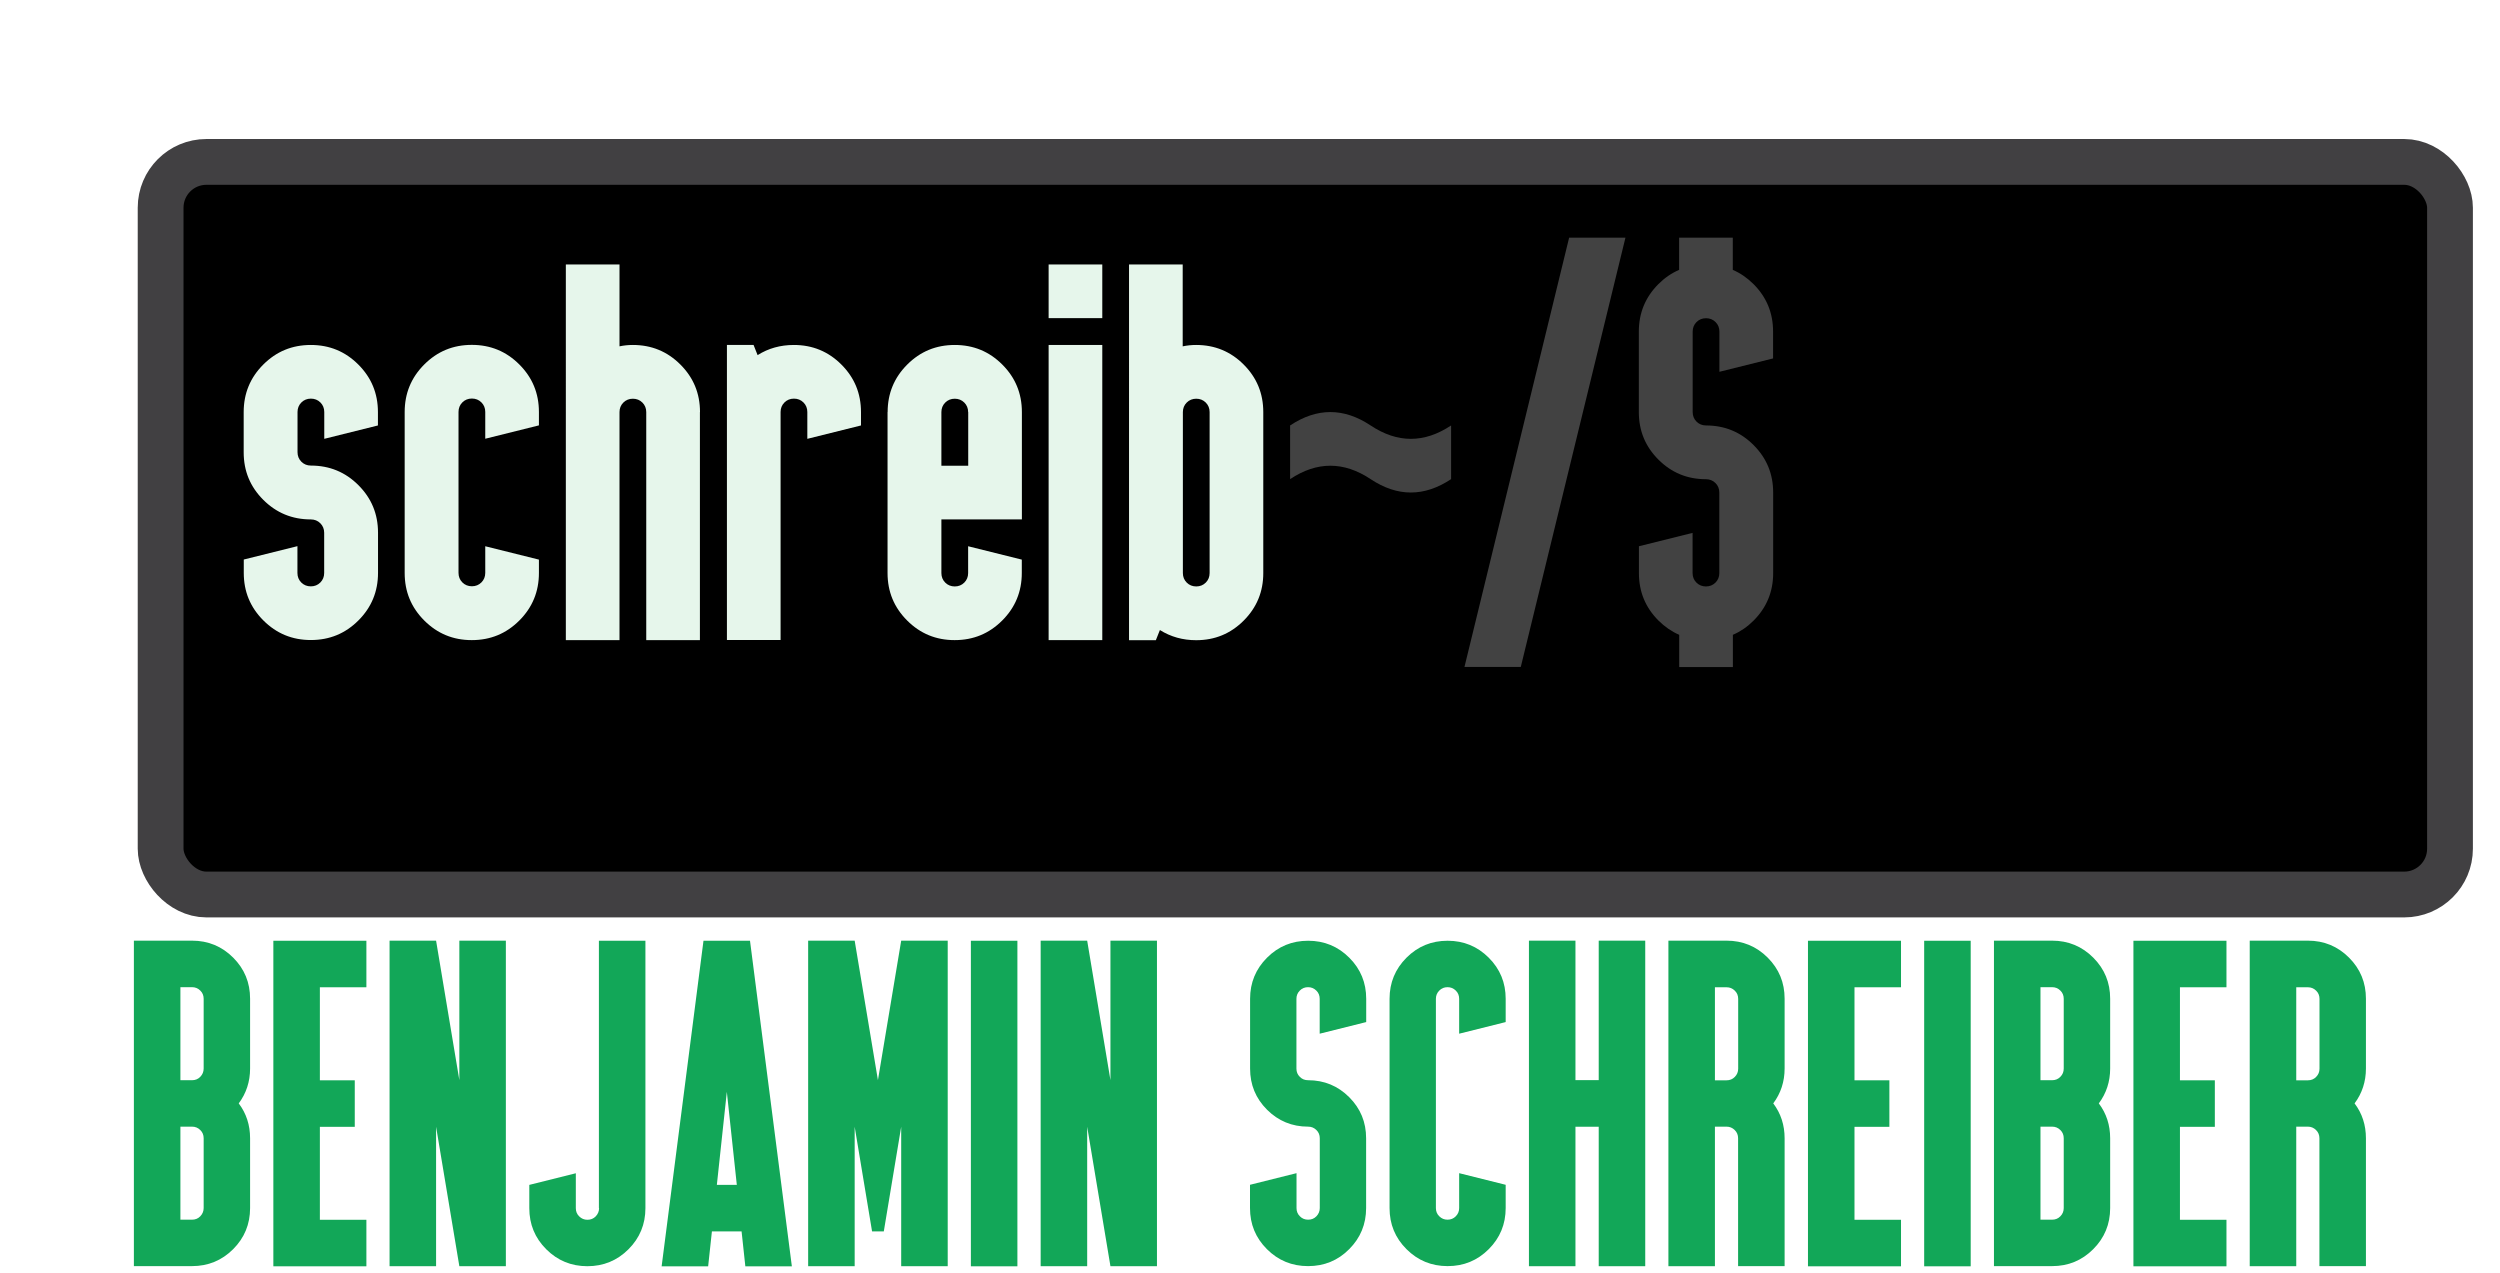 <?xml version="1.0" encoding="UTF-8"?>
<svg id="logo" xmlns="http://www.w3.org/2000/svg" xmlns:xlink="http://www.w3.org/1999/xlink" viewBox="0 0 273 139">
  <defs>
    <style>
      .cls-1 {
        fill: #e6f6eb;
      }

      #text {filter: url(#filter);}

      .cls-2 {
        fill: #000;
        filter: url(#drop-shadow-1);
        stroke: #414042;
        stroke-miterlimit: 10;
        stroke-width: 5px;
      }

      .cls-3 {
        fill: #12a758;
      }

      .cls-4 {
          fill:#424242;
      }
    </style>


    <filter id="drop-shadow-1" filterUnits="userSpaceOnUse">
      <feOffset dx="7" dy="7" />
      <feGaussianBlur result="blur" stdDeviation="5" />
      <feFlood flood-color="#000" flood-opacity="1" />
      <feComposite in2="blur" operator="in" />
      <feComposite in="SourceGraphic" />
    </filter>

    <filter id="filter">
		    <feFlood flood-color="black" result="black" />
			<feOffset in="SourceGraphic" dx="-3" dy="0" result="off2a"/>
			<feOffset in="SourceGraphic" dx="-2" dy="0" result="off2b"/>

 			<feMerge x="0" width="100%" y="60px" height="65px" result="merge2">
				<feMergeNode in = "black" />
				<feMergeNode in = "comp2" />
				<feMergeNode in = "off2b" />

				<animate attributeName="y" 
		    		id = "y"
		    		dur ="5s"
		    		values = '103px; 104px; 69px; 53px; 42px; 104px; 78px; 89px; 96px; 100px; 67px; 50px; 96px; 66px; 88px; 42px; 13px; 100px; 100px; 104px;' 

		    		keyTimes = '0; 0.055; 0.100; 0.125; 0.159; 0.182; 0.202; 0.236; 0.268; 0.326; 0.357; 0.400; 0.408; 0.461; 0.493; 0.513; 0.548; 0.577; 0.613; 1'

 		    		repeatCount = "indefinite" />
 
				<animate attributeName="height" 
		    		id = "h"
		    		dur = "5s"
					
					values = '0px; 0px; 0px; 16px; 16px; 12px; 12px; 0px; 0px; 5px; 10px; 22px; 33px; 11px; 0px; 0px; 10px'

		    		keyTimes = '0; 0.055; 0.100; 0.125; 0.159; 0.182; 0.202; 0.236; 0.268; 0.326; 0.357; 0.400; 0.408; 0.461; 0.493; 0.513;  1'
		    		 
		    		repeatCount = "indefinite" />
		    </feMerge>
			
		 	<feMerge>
 				<feMergeNode in="SourceGraphic" />	
 			<feMergeNode in="merge2" />

		    </feMerge>
	    </filter>




  </defs>
  
  <rect id="container" class="cls-2" x="10.54" y="10.68" width="250" height="80" rx="5" ry="5" />
  <g id="text">
    <path class="cls-1" d="M46.27,45v1.46l-5.86,1.46v-2.93c0-.41-.14-.76-.42-1.04-.28-.28-.63-.42-1.04-.42s-.76,.14-1.04,.42-.42,.63-.42,1.04v4.39c0,.41,.14,.76,.42,1.04,.28,.28,.63,.42,1.04,.42,2.03,0,3.76,.71,5.19,2.14,1.43,1.43,2.14,3.15,2.14,5.19v4.39c0,2.03-.71,3.76-2.14,5.19s-3.15,2.14-5.19,2.14-3.76-.71-5.19-2.14c-1.43-1.43-2.14-3.15-2.14-5.19v-1.46l5.86-1.46v2.93c0,.41,.14,.76,.42,1.04,.28,.28,.63,.42,1.04,.42s.76-.14,1.04-.42,.42-.63,.42-1.04v-4.39c0-.41-.14-.76-.42-1.04-.28-.28-.63-.42-1.04-.42-2.03,0-3.76-.71-5.19-2.14-1.43-1.43-2.14-3.15-2.14-5.19v-4.39c0-2.03,.71-3.76,2.14-5.19s3.15-2.14,5.19-2.14,3.76,.71,5.19,2.14c1.43,1.43,2.14,3.15,2.14,5.19Z" />
    <path class="cls-1" d="M57.99,62.58v-2.93l5.86,1.46v1.46c0,2.03-.71,3.76-2.14,5.19s-3.15,2.14-5.19,2.14-3.76-.71-5.19-2.14c-1.43-1.43-2.14-3.15-2.14-5.19v-17.58c0-2.03,.71-3.76,2.14-5.19s3.15-2.14,5.19-2.14,3.76,.71,5.19,2.14c1.43,1.43,2.14,3.15,2.14,5.19v1.46l-5.86,1.46v-2.93c0-.41-.14-.76-.42-1.04-.28-.28-.63-.42-1.04-.42s-.76,.14-1.04,.42-.42,.63-.42,1.04v17.58c0,.41,.14,.76,.42,1.04,.28,.28,.63,.42,1.04,.42s.76-.14,1.04-.42,.42-.63,.42-1.04Z" />
    <path class="cls-1" d="M81.43,45v24.9h-5.86v-24.9c0-.41-.14-.76-.42-1.04-.28-.28-.63-.42-1.04-.42s-.76,.14-1.04,.42-.42,.63-.42,1.04v24.9h-5.86V28.88h5.86v8.94c.47-.1,.96-.15,1.46-.15,2.03,0,3.76,.71,5.19,2.14,1.43,1.43,2.14,3.15,2.14,5.19Z" />
    <path class="cls-1" d="M84.36,37.67h2.93l.44,1.11c1.17-.74,2.49-1.11,3.96-1.11,2.03,0,3.76,.71,5.19,2.14,1.43,1.43,2.14,3.15,2.14,5.19v1.46l-5.86,1.46v-2.93c0-.41-.14-.76-.42-1.04-.28-.28-.63-.42-1.04-.42s-.76,.14-1.04,.42-.42,.63-.42,1.04v24.9h-5.86V37.67Z" />
    <path class="cls-1" d="M101.93,45c0-2.03,.71-3.76,2.14-5.19s3.15-2.14,5.19-2.14,3.76,.71,5.19,2.14c1.43,1.43,2.14,3.15,2.14,5.19v11.72h-8.79v5.86c0,.41,.14,.76,.42,1.04,.28,.28,.63,.42,1.04,.42s.76-.14,1.04-.42,.42-.63,.42-1.04v-2.93l5.86,1.46v1.46c0,2.03-.71,3.76-2.14,5.19s-3.15,2.14-5.19,2.14-3.76-.71-5.19-2.14c-1.43-1.43-2.14-3.15-2.14-5.19v-17.58Zm8.79,0c0-.41-.14-.76-.42-1.04-.28-.28-.63-.42-1.04-.42s-.76,.14-1.04,.42-.42,.63-.42,1.04v5.86h2.93v-5.86Z" />
    <path class="cls-1" d="M119.51,34.74v-5.86h5.86v5.86h-5.86Zm5.86,2.93v32.23h-5.86V37.67h5.86Z" />
    <path class="cls-1" d="M134.16,37.82c.47-.1,.96-.15,1.46-.15,2.03,0,3.76,.71,5.19,2.14,1.43,1.43,2.14,3.15,2.14,5.19v17.58c0,2.03-.71,3.76-2.14,5.19-1.43,1.43-3.15,2.14-5.19,2.14-1.46,0-2.78-.37-3.96-1.11l-.44,1.11h-2.93V28.88h5.86v8.94Zm2.93,7.18c0-.41-.14-.76-.42-1.04-.28-.28-.63-.42-1.04-.42s-.76,.14-1.04,.42c-.28,.28-.42,.63-.42,1.04v17.58c0,.41,.14,.76,.42,1.04,.28,.28,.63,.42,1.04,.42s.76-.14,1.04-.42c.28-.28,.42-.63,.42-1.04v-17.58Z" />
    <g id="path">
        <path class="cls-4" d="M145.88,52.32v-5.86c2.93-1.95,5.86-1.95,8.79,0,2.93,1.95,5.86,1.95,8.79,0v5.86c-2.93,1.95-5.86,1.95-8.79,0-2.93-1.95-5.86-1.95-8.79,0Z" />
        <path class="cls-4" d="M182.5,25.95l-11.43,46.88h-6.15l11.43-46.88h6.15Z" />
        <path class="cls-4" d="M188.36,29.47v-3.52h5.86v3.52c.82,.35,1.57,.87,2.26,1.55,1.43,1.43,2.14,3.15,2.14,5.19v2.93l-5.86,1.46v-4.39c0-.41-.14-.76-.42-1.04-.28-.28-.63-.42-1.04-.42s-.76,.14-1.04,.42c-.28,.28-.42,.63-.42,1.04v8.79c0,.41,.14,.76,.42,1.04,.28,.28,.63,.42,1.04,.42,2.03,0,3.76,.71,5.19,2.14,1.43,1.43,2.14,3.15,2.14,5.19v8.79c0,2.03-.71,3.76-2.14,5.19-.68,.68-1.44,1.2-2.26,1.55v3.52h-5.86v-3.52c-.82-.35-1.57-.87-2.26-1.55-1.43-1.43-2.14-3.15-2.14-5.19v-2.93l5.86-1.46v4.39c0,.41,.14,.76,.42,1.04,.28,.28,.63,.42,1.04,.42s.76-.14,1.04-.42c.28-.28,.42-.63,.42-1.04v-8.79c0-.41-.14-.76-.42-1.04-.28-.28-.63-.42-1.04-.42-2.03,0-3.76-.71-5.19-2.14-1.43-1.43-2.14-3.15-2.14-5.19v-8.79c0-2.03,.71-3.76,2.14-5.19,.68-.68,1.44-1.2,2.26-1.55Z" />
    </g>
  </g>
  <g id="subtext">
    <path class="cls-3" d="M14.62,138.27v-35.55h6.35c1.76,0,3.26,.62,4.49,1.85,1.24,1.24,1.85,2.73,1.85,4.49v7.62c0,1.44-.42,2.71-1.24,3.81,.83,1.1,1.24,2.37,1.24,3.81v7.62c0,1.76-.62,3.26-1.85,4.49s-2.73,1.85-4.49,1.85h-6.35Zm5.08-30.47v10.16h1.27c.36,0,.66-.12,.9-.37s.37-.55,.37-.9v-7.62c0-.36-.12-.66-.37-.9-.25-.25-.55-.37-.9-.37h-1.27Zm0,15.23v10.16h1.27c.36,0,.66-.12,.9-.37s.37-.55,.37-.9v-7.62c0-.36-.12-.66-.37-.9-.25-.25-.55-.37-.9-.37h-1.27Z" />
    <path class="cls-3" d="M34.93,133.2h5.08v5.08h-10.16v-35.55h10.16v5.08h-5.08v10.16h3.81v5.08h-3.81v10.16Z" />
    <path class="cls-3" d="M47.62,123.04v15.23h-5.08v-35.55h5.08l2.54,15.23v-15.23h5.08v35.55h-5.08l-2.54-15.23Z" />
    <path class="cls-3" d="M65.4,131.93v-29.2h5.08v29.2c0,1.76-.62,3.26-1.85,4.49s-2.73,1.85-4.49,1.85-3.26-.62-4.49-1.85c-1.24-1.24-1.85-2.73-1.85-4.49v-2.54l5.08-1.27v3.81c0,.36,.12,.66,.37,.9,.25,.25,.55,.37,.9,.37s.66-.12,.9-.37,.37-.55,.37-.9Z" />
    <path class="cls-3" d="M77.74,134.47l-.41,3.81h-5.08l4.57-35.55h5.08l4.57,35.55h-5.08l-.41-3.81h-3.25Zm2.72-5.08l-1.09-10.16-1.09,10.16h2.18Z" />
    <path class="cls-3" d="M95.23,134.47l-1.9-11.43v15.23h-5.08v-35.55h5.08l2.54,15.23,2.54-15.23h5.08v35.55h-5.08v-15.23l-1.9,11.43h-1.27Z" />
    <path class="cls-3" d="M111.1,102.73v35.55h-5.08v-35.55h5.08Z" />
    <path class="cls-3" d="M118.72,123.04v15.23h-5.08v-35.55h5.08l2.54,15.23v-15.23h5.08v35.55h-5.08l-2.54-15.23Z" />
    <path class="cls-3" d="M149.19,109.07v2.54l-5.08,1.27v-3.81c0-.36-.12-.66-.37-.9-.25-.25-.55-.37-.9-.37s-.66,.12-.9,.37c-.25,.25-.37,.55-.37,.9v7.62c0,.36,.12,.66,.37,.9,.24,.25,.54,.37,.9,.37,1.76,0,3.26,.62,4.49,1.85,1.24,1.24,1.85,2.73,1.85,4.49v7.62c0,1.76-.62,3.26-1.85,4.49-1.23,1.24-2.73,1.85-4.49,1.85s-3.26-.62-4.49-1.85c-1.24-1.24-1.85-2.73-1.85-4.49v-2.54l5.08-1.27v3.81c0,.36,.12,.66,.37,.9,.24,.25,.54,.37,.9,.37s.66-.12,.9-.37c.24-.25,.37-.55,.37-.9v-7.62c0-.36-.12-.66-.37-.9-.25-.25-.55-.37-.9-.37-1.76,0-3.26-.62-4.49-1.85-1.24-1.24-1.85-2.73-1.85-4.49v-7.62c0-1.76,.62-3.26,1.85-4.49,1.24-1.24,2.73-1.85,4.49-1.85s3.26,.62,4.49,1.85c1.24,1.24,1.85,2.73,1.85,4.49Z" />
    <path class="cls-3" d="M164.42,109.07v2.54l-5.08,1.27v-3.81c0-.36-.12-.66-.37-.9-.25-.25-.55-.37-.9-.37s-.66,.12-.9,.37c-.25,.25-.37,.55-.37,.9v22.85c0,.36,.12,.66,.37,.9,.25,.25,.55,.37,.9,.37s.66-.12,.9-.37c.25-.25,.37-.55,.37-.9v-3.81l5.08,1.27v2.54c0,1.76-.62,3.26-1.85,4.49-1.24,1.24-2.73,1.85-4.49,1.85s-3.26-.62-4.49-1.85c-1.24-1.24-1.85-2.73-1.85-4.49v-22.85c0-1.76,.62-3.26,1.85-4.49,1.24-1.24,2.73-1.85,4.49-1.85s3.26,.62,4.49,1.85c1.24,1.24,1.85,2.73,1.85,4.49Z" />
    <path class="cls-3" d="M172.04,123.04v15.23h-5.08v-35.55h5.08v15.23h2.54v-15.23h5.08v35.55h-5.08v-15.23h-2.54Z" />
    <path class="cls-3" d="M187.27,123.04v15.23h-5.08v-35.55h6.35c1.76,0,3.26,.62,4.49,1.85,1.24,1.24,1.85,2.73,1.85,4.49v7.62c0,1.44-.42,2.71-1.24,3.81,.83,1.1,1.24,2.37,1.24,3.81v13.96h-5.08v-13.96c0-.36-.12-.66-.37-.9-.25-.25-.55-.37-.9-.37h-1.27Zm0-15.23v10.16h1.27c.36,0,.66-.12,.9-.37,.25-.25,.37-.55,.37-.9v-7.62c0-.36-.12-.66-.37-.9-.25-.25-.55-.37-.9-.37h-1.27Z" />
    <path class="cls-3" d="M202.51,133.2h5.08v5.08h-10.16v-35.55h10.16v5.08h-5.08v10.16h3.81v5.08h-3.81v10.16Z" />
    <path class="cls-3" d="M215.2,102.73v35.55h-5.08v-35.55h5.08Z" />
    <path class="cls-3" d="M217.74,138.27v-35.55h6.35c1.76,0,3.26,.62,4.49,1.85,1.24,1.24,1.85,2.73,1.85,4.49v7.62c0,1.44-.42,2.71-1.24,3.81,.83,1.1,1.24,2.37,1.24,3.81v7.62c0,1.76-.62,3.26-1.85,4.49-1.24,1.24-2.73,1.85-4.49,1.85h-6.35Zm5.08-30.47v10.16h1.27c.36,0,.66-.12,.9-.37,.25-.25,.37-.55,.37-.9v-7.62c0-.36-.12-.66-.37-.9-.25-.25-.55-.37-.9-.37h-1.27Zm0,15.23v10.16h1.27c.36,0,.66-.12,.9-.37,.25-.25,.37-.55,.37-.9v-7.62c0-.36-.12-.66-.37-.9-.25-.25-.55-.37-.9-.37h-1.27Z" />
    <path class="cls-3" d="M238.05,133.2h5.08v5.08h-10.16v-35.55h10.16v5.08h-5.08v10.16h3.81v5.08h-3.81v10.16Z" />
    <path class="cls-3" d="M250.75,123.04v15.23h-5.08v-35.55h6.35c1.76,0,3.26,.62,4.49,1.85,1.24,1.24,1.85,2.73,1.85,4.49v7.62c0,1.44-.42,2.71-1.24,3.81,.83,1.1,1.24,2.37,1.24,3.81v13.96h-5.08v-13.96c0-.36-.12-.66-.37-.9-.25-.25-.55-.37-.9-.37h-1.27Zm0-15.23v10.16h1.27c.36,0,.66-.12,.9-.37,.25-.25,.37-.55,.37-.9v-7.62c0-.36-.12-.66-.37-.9-.25-.25-.55-.37-.9-.37h-1.27Z" />
  </g>
  <rect id="blink" x="216.23" y="26.24" width="20.69" height="46.88">
<animate
    attributeName="fill"
    values="#e6f6eb;transparent"
    begin="0s"
    dur="2s"
    calcMode="discrete"
    repeatCount="indefinite"/>
    </rect>
</svg>